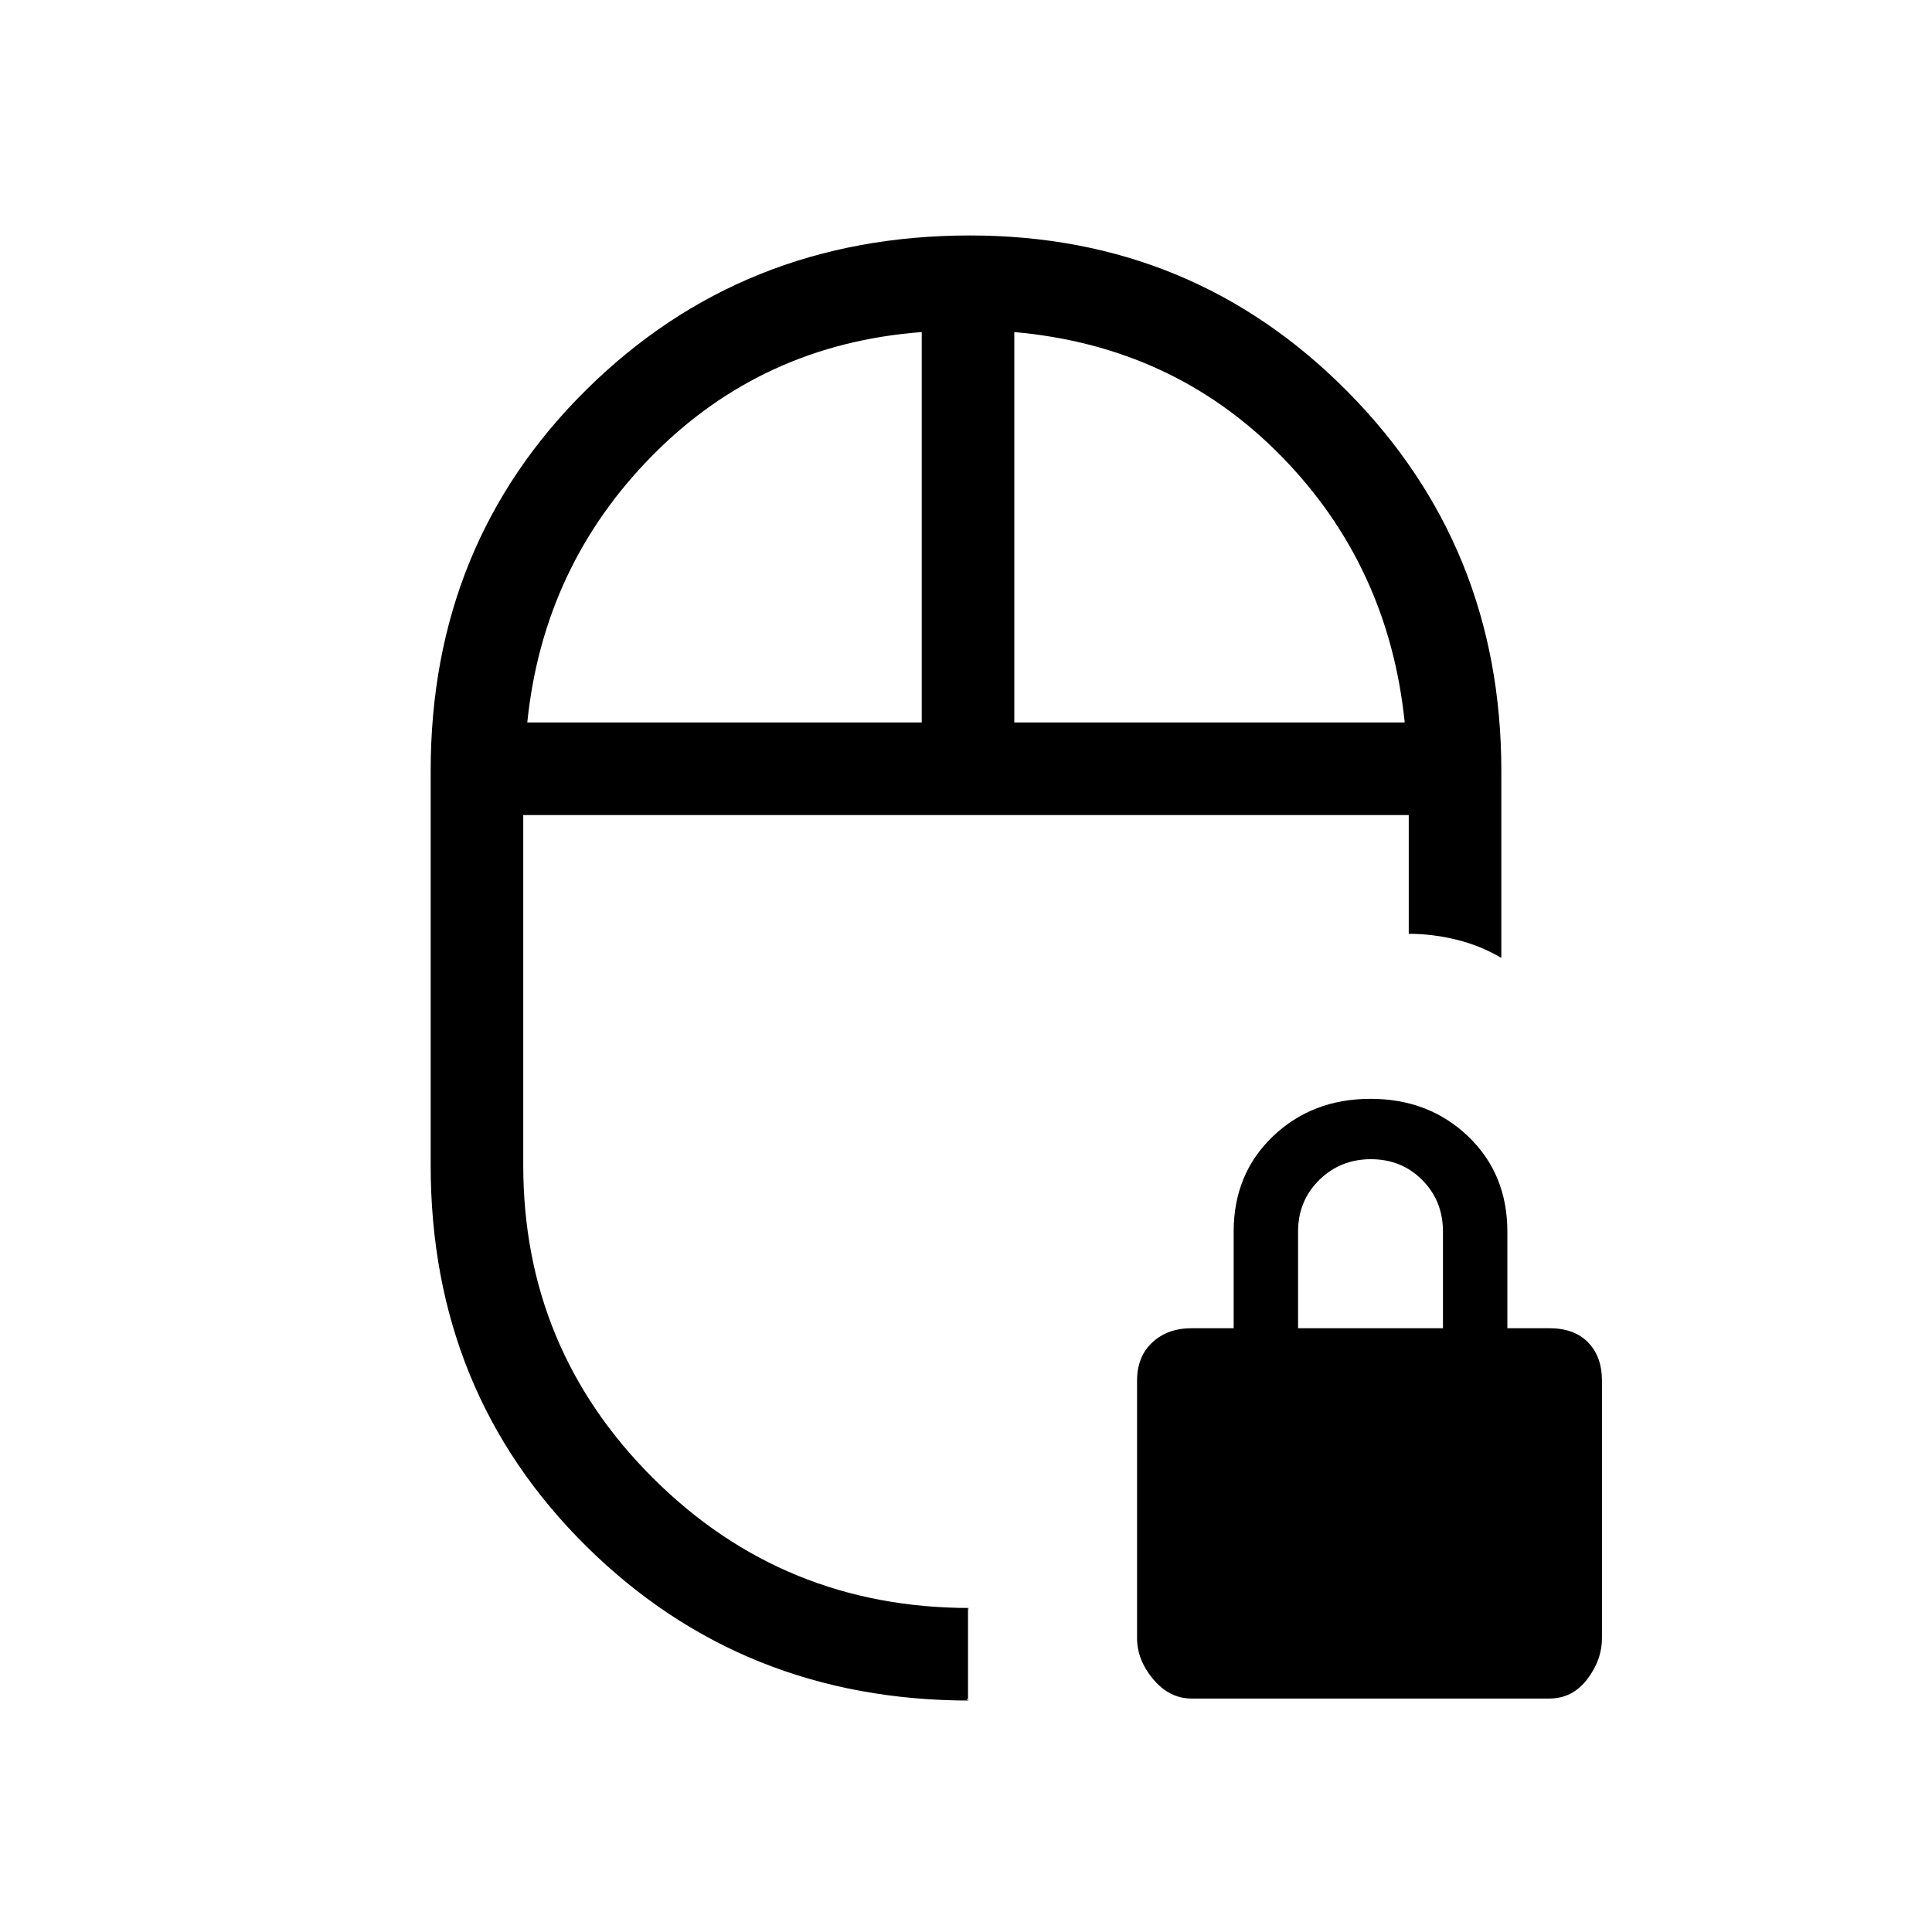 <svg xmlns="http://www.w3.org/2000/svg" height="20" viewBox="0 -960 960 960" width="20"><path d="M480-555Zm2 440q-113 0-190.5-76.5T214-381v-196q0-113 77.5-189.5T482-843q110.6 0 187.3 77.29Q746-688.43 746-577v93q-10-6-22-9t-24-3v-59H260v174q0 91.3 64.68 155.65Q389.36-161 482-161q-1.73 0-.99.5t-.01-.5v46q-.46-1.33-.59-.67-.14.67 1.59.67ZM262-601h196v-194q-79 6-133.5 61T262-601Zm242 0h194q-8-78-61.5-132.5T504-795v194Zm88.12 485q-11 0-19.06-9.56-8.06-9.56-8.06-20.49V-274q0-11.88 7.56-18.94Q580.12-300 592-300h21v-48q0-28.7 19.5-47.35Q652-414 681-414t48.5 18.65Q749-376.7 749-348v48h21q12.29 0 19.15 7.06Q796-285.88 796-274v127.95q0 10.93-7.35 20.49-7.36 9.56-18.77 9.56H592.12ZM645-300h72v-48q0-15.3-10.29-25.65Q696.42-384 681.21-384t-25.71 10.35Q645-363.3 645-348v48ZM480-555Zm24-46Zm-46 0Z"/></svg>